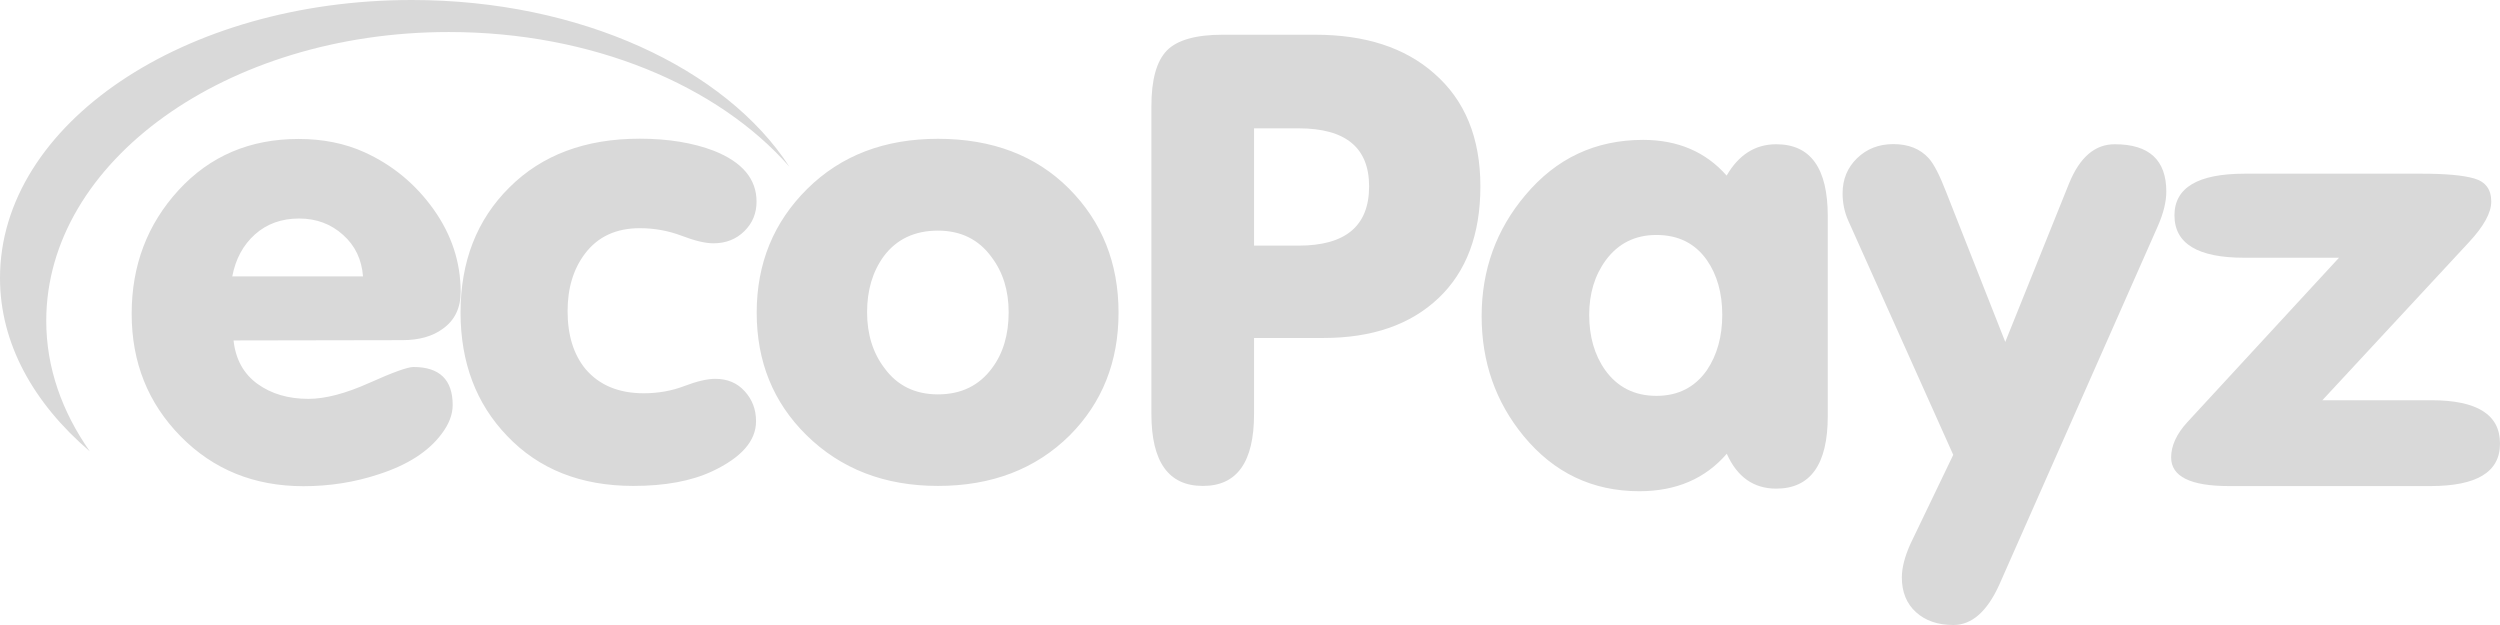 <svg width="84" height="21" viewBox="0 0 84 21" fill="none" xmlns="http://www.w3.org/2000/svg">
<g id="ECOPAYZ">
<path fill-rule="evenodd" clip-rule="evenodd" d="M13.838 0C6.19 0 0 4.165 0 9.342C0 11.535 1.121 13.544 3.017 15.165C2.086 13.837 1.554 12.359 1.554 10.78C1.554 5.424 7.618 1.076 15.08 1.076C19.902 1.076 24.131 2.875 26.524 5.603C24.381 2.298 19.499 0 13.838 0Z" fill="#D9D9D9"/>
<path fill-rule="evenodd" clip-rule="evenodd" d="M8.566 7.877C8.964 7.52 9.462 7.342 10.05 7.342C10.626 7.342 11.12 7.525 11.526 7.891C11.933 8.253 12.154 8.72 12.197 9.287H7.804C7.917 8.701 8.168 8.234 8.566 7.877ZM13.517 11.429C14.084 11.429 14.535 11.301 14.881 11.045C15.279 10.761 15.478 10.349 15.478 9.809C15.478 8.811 15.175 7.887 14.569 7.035C13.963 6.184 13.188 5.543 12.241 5.113C11.583 4.815 10.842 4.669 10.033 4.669C8.397 4.669 7.055 5.241 5.999 6.39C4.947 7.539 4.424 8.921 4.424 10.541C4.424 12.175 4.973 13.549 6.073 14.665C7.172 15.782 8.548 16.336 10.198 16.336C11.076 16.336 11.925 16.203 12.734 15.933C13.695 15.622 14.4 15.169 14.838 14.579C15.084 14.254 15.21 13.929 15.21 13.608C15.21 12.757 14.768 12.331 13.89 12.331C13.699 12.331 13.201 12.51 12.405 12.867C11.609 13.224 10.925 13.402 10.362 13.402C9.687 13.402 9.115 13.233 8.652 12.899C8.185 12.56 7.917 12.075 7.847 11.439L13.517 11.429ZM17.036 14.643C18.105 15.769 19.521 16.327 21.282 16.327C22.338 16.327 23.217 16.167 23.927 15.837C24.91 15.375 25.403 14.817 25.403 14.153C25.403 13.759 25.277 13.425 25.022 13.146C24.771 12.867 24.442 12.729 24.035 12.729C23.758 12.729 23.412 12.812 22.992 12.972C22.572 13.132 22.118 13.214 21.629 13.214C20.789 13.214 20.14 12.944 19.677 12.404C19.274 11.915 19.071 11.265 19.071 10.454C19.071 9.681 19.265 9.04 19.655 8.523C20.088 7.951 20.702 7.667 21.499 7.667C21.992 7.667 22.455 7.754 22.897 7.919C23.338 8.088 23.693 8.175 23.97 8.175C24.39 8.175 24.736 8.038 25.009 7.768C25.286 7.498 25.42 7.163 25.42 6.774C25.42 6.015 24.944 5.447 23.988 5.067C23.282 4.797 22.451 4.66 21.494 4.66C19.672 4.66 18.214 5.204 17.119 6.294C16.019 7.383 15.474 8.788 15.474 10.509C15.478 12.185 15.998 13.562 17.036 14.643ZM29.692 8.614C30.121 8.038 30.731 7.749 31.515 7.749C32.285 7.749 32.887 8.047 33.315 8.637C33.7 9.145 33.891 9.763 33.891 10.491C33.891 11.242 33.705 11.869 33.337 12.363C32.904 12.954 32.298 13.251 31.515 13.251C30.744 13.251 30.142 12.954 29.714 12.363C29.329 11.855 29.134 11.228 29.134 10.491C29.134 9.75 29.32 9.127 29.692 8.614ZM27.091 14.615C28.247 15.755 29.723 16.327 31.515 16.327C33.324 16.327 34.8 15.759 35.938 14.633C37.033 13.535 37.583 12.157 37.583 10.505C37.583 8.843 37.029 7.452 35.916 6.335C34.804 5.223 33.337 4.664 31.515 4.664C29.723 4.664 28.26 5.223 27.126 6.344C25.992 7.466 25.425 8.852 25.425 10.505C25.425 12.148 25.979 13.517 27.091 14.615Z" fill="#D9D9D9"/>
<path fill-rule="evenodd" clip-rule="evenodd" d="M81.693 13.448H78.031L82.953 8.143C83.455 7.603 83.706 7.15 83.706 6.774C83.706 6.362 83.515 6.106 83.13 5.996C82.749 5.886 82.16 5.836 81.364 5.836H75.425C73.85 5.836 73.062 6.303 73.062 7.237C73.062 8.184 73.841 8.66 75.404 8.66H78.59L73.499 14.18C73.132 14.579 72.95 14.977 72.95 15.37C72.95 16.011 73.599 16.332 74.897 16.332H81.663C83.221 16.332 84 15.86 84 14.908C84.004 13.933 83.234 13.448 81.693 13.448Z" fill="#D9D9D9"/>
<path fill-rule="evenodd" clip-rule="evenodd" d="M42.136 13.915V11.356H44.465C46.101 11.356 47.387 10.912 48.33 10.02C49.269 9.132 49.741 7.877 49.741 6.262C49.741 4.632 49.222 3.364 48.183 2.463C47.2 1.597 45.867 1.167 44.192 1.167H41.076C40.176 1.167 39.552 1.346 39.206 1.698C38.86 2.055 38.687 2.678 38.687 3.566V13.906C38.687 15.521 39.262 16.327 40.414 16.327C41.561 16.332 42.136 15.526 42.136 13.915ZM42.136 4.312H43.634C45.214 4.312 46.002 4.962 46.002 6.262C46.002 7.589 45.214 8.253 43.634 8.253H42.136V4.312Z" fill="#D9D9D9"/>
<path fill-rule="evenodd" clip-rule="evenodd" d="M59.682 16.418C60.833 16.418 61.413 15.603 61.413 13.979V7.264C61.413 5.652 60.837 4.847 59.682 4.847C58.976 4.847 58.422 5.199 58.015 5.9C57.314 5.103 56.375 4.7 55.206 4.7C53.609 4.7 52.289 5.318 51.25 6.559C50.276 7.712 49.783 9.067 49.783 10.623C49.783 12.161 50.25 13.502 51.19 14.647C52.211 15.887 53.51 16.505 55.081 16.505C56.319 16.505 57.297 16.084 58.02 15.246C58.366 16.024 58.92 16.418 59.682 16.418ZM53.955 8.742C54.371 8.179 54.938 7.895 55.656 7.895C56.388 7.895 56.955 8.175 57.353 8.742C57.695 9.236 57.868 9.85 57.868 10.578C57.868 11.305 57.695 11.928 57.353 12.436C56.95 13.013 56.383 13.301 55.656 13.301C54.925 13.301 54.349 13.013 53.934 12.436C53.574 11.928 53.397 11.305 53.397 10.578C53.397 9.864 53.583 9.25 53.955 8.742ZM69.52 6.165L67.377 11.489L65.391 6.453C65.174 5.89 64.98 5.511 64.806 5.318C64.521 5.002 64.123 4.842 63.616 4.842C63.127 4.842 62.72 5.002 62.396 5.318C62.071 5.634 61.911 6.028 61.911 6.495C61.911 6.824 61.976 7.136 62.106 7.424L65.629 15.283L64.192 18.272C64.001 18.698 63.902 19.073 63.902 19.402C63.902 19.892 64.062 20.286 64.378 20.57C64.694 20.858 65.114 21 65.633 21C66.252 21 66.763 20.551 67.17 19.659L72.507 7.589C72.693 7.163 72.788 6.778 72.788 6.435C72.788 5.378 72.212 4.847 71.061 4.847C70.39 4.842 69.879 5.286 69.52 6.165Z" fill="#D9D9D9"/>
</g>
</svg>
